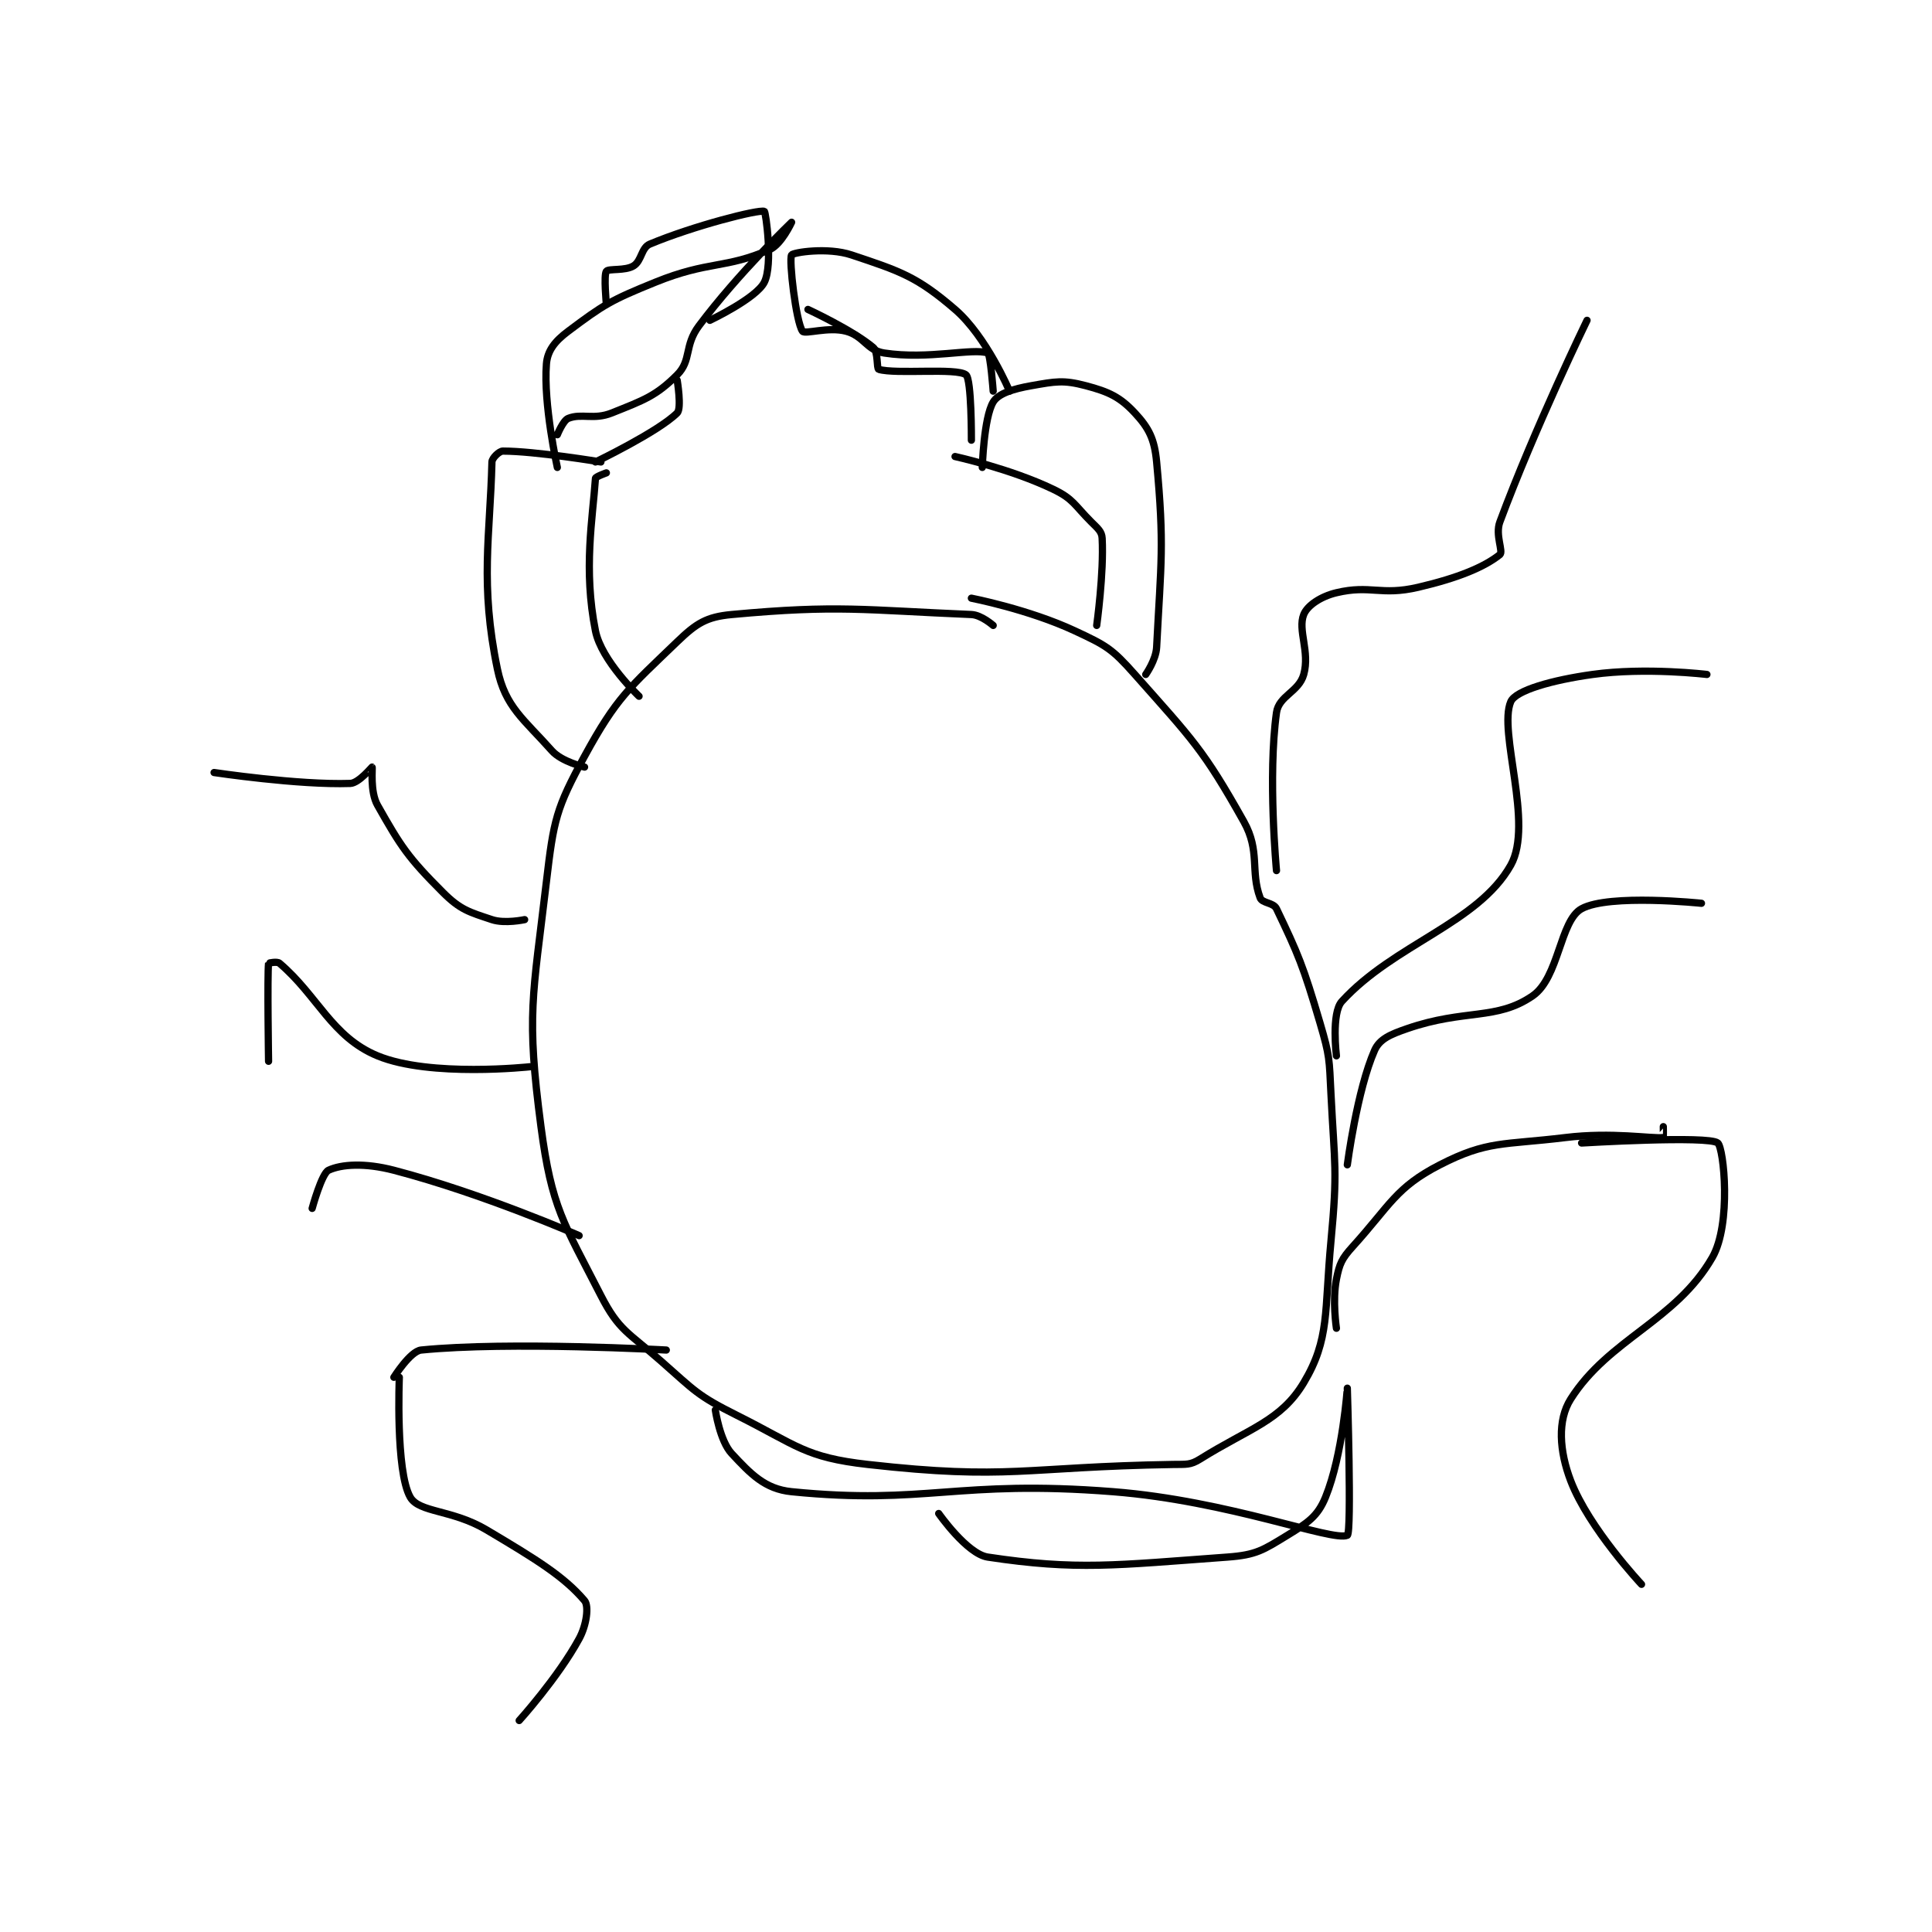 <?xml version="1.0" encoding="utf-8"?>
<!DOCTYPE svg PUBLIC "-//W3C//DTD SVG 1.1//EN" "http://www.w3.org/Graphics/SVG/1.1/DTD/svg11.dtd">
<svg viewBox="0 0 800 800" preserveAspectRatio="xMinYMin meet" xmlns="http://www.w3.org/2000/svg" version="1.1">
<g fill="none" stroke="black" stroke-linecap="round" stroke-linejoin="round" stroke-width="1.33">
<g transform="translate(88.648,87.52) scale(2.256) translate(-162,-74.417)">
<path id="0" d="M305 150.417 C305 150.417 302.829 148.493 301 148.417 C281.296 147.596 276.571 146.605 257 148.417 C252.346 148.848 250.507 150.04 247 153.417 C238.19 161.901 235.906 163.59 230 174.417 C224.768 184.008 224.332 186.099 223 197.417 C220.478 218.85 219.285 221.779 222 242.417 C223.964 257.341 226.151 260.031 233 273.417 C236.296 279.859 238.056 280.186 244 285.417 C250.286 290.949 250.656 291.745 258 295.417 C269.016 300.925 270.424 303.114 282 304.417 C307.918 307.332 310.548 304.867 338 304.417 C340.459 304.376 341.164 304.564 343 303.417 C352.059 297.755 357.786 296.441 362 289.417 C366.812 281.397 365.784 276.301 367 263.417 C368.24 250.275 367.666 249.727 367 236.417 C366.677 229.959 366.798 229.531 365 223.417 C361.909 212.908 360.977 210.732 357 202.417 C356.45 201.266 354.378 201.426 354 200.417 C352.168 195.532 354.053 191.859 351 186.417 C343.56 173.154 341.592 171.376 331 159.417 C326.797 154.671 325.741 154.096 320 151.417 C311.506 147.453 301 145.417 301 145.417 "/>
<path id="1" d="M240 163.417 C240 163.417 233.097 156.903 232 151.417 C229.741 140.121 231.497 130.713 232 123.417 C232.02 123.12 234 122.417 234 122.417 "/>
<path id="2" d="M230 176.417 C230 176.417 225.805 175.448 224 173.417 C218.825 167.594 215.448 165.393 214 158.417 C210.76 142.808 212.662 133.938 213 120.417 C213.018 119.687 214.34 118.417 215 118.417 C220.939 118.417 233 120.417 233 120.417 "/>
<path id="3" d="M225 121.417 C225 121.417 222.414 109.743 223 102.417 C223.197 99.959 224.567 98.241 227 96.417 C233.511 91.534 234.791 90.745 243 87.417 C252.79 83.448 255.843 85.006 264 81.417 C266.139 80.475 268 76.417 268 76.417 C268 76.417 258.257 85.74 251 95.417 C248.257 99.074 249.666 101.751 247 104.417 C243.104 108.312 240.877 109.066 235 111.417 C231.665 112.751 229.475 111.427 227 112.417 C226.057 112.794 225 115.417 225 115.417 "/>
<path id="4" d="M232 120.417 C232 120.417 243.56 114.857 247 111.417 C247.86 110.556 247 105.417 247 105.417 "/>
<path id="5" d="M234 91.417 C234 91.417 233.493 86.127 234 85.417 C234.387 84.875 237.46 85.379 239 84.417 C240.506 83.475 240.395 81.085 242 80.417 C250.08 77.05 261.876 74.042 263 74.417 C263.256 74.502 264.609 84.198 263 87.417 C261.514 90.388 253 94.417 253 94.417 "/>
<path id="6" d="M324 150.417 C324 150.417 325.337 140.828 325 134.417 C324.934 133.168 324.204 132.62 323 131.417 C319.87 128.287 319.724 127.204 316 125.417 C308.13 121.639 298 119.417 298 119.417 "/>
<path id="7" d="M333 159.417 C333 159.417 334.879 156.782 335 154.417 C335.808 138.652 336.436 135.85 335 120.417 C334.604 116.163 333.564 114.178 331 111.417 C328.306 108.516 326.236 107.531 322 106.417 C317.894 105.336 316.465 105.629 312 106.417 C308.638 107.01 305.941 107.848 305 109.417 C303.274 112.293 303 121.417 303 121.417 "/>
<path id="8" d="M308 107.417 C308 107.417 303.802 97.418 298 92.417 C291.012 86.392 287.927 85.392 279 82.417 C274.603 80.951 268.296 81.956 268 82.417 C267.467 83.246 268.812 94.753 270 96.417 C270.44 97.033 274.741 95.548 278 96.417 C281.286 97.293 281.754 99.917 285 100.417 C293.098 101.662 301.243 99.452 304 100.417 C304.5 100.592 305 107.417 305 107.417 "/>
<path id="9" d="M271 92.417 C271 92.417 279.234 96.23 283 99.417 C283.921 100.196 283.575 103.292 284 103.417 C287.181 104.352 298.266 103.091 300 104.417 C301.052 105.222 301 116.417 301 116.417 "/>
<path id="10" d="M357 195.417 C357 195.417 355.375 178.116 357 166.417 C357.431 163.313 361.11 162.619 362 159.417 C363.166 155.217 360.854 151.282 362 148.417 C362.667 146.75 365.133 145.099 368 144.417 C374.284 142.921 376.125 145.021 383 143.417 C390.401 141.69 395.162 139.687 398 137.417 C398.688 136.866 397.098 133.84 398 131.417 C404.455 114.07 414 94.417 414 94.417 "/>
<path id="11" d="M368 229.417 C368 229.417 367.032 221.57 369 219.417 C378.62 208.895 393.983 205.092 400 194.417 C404.25 186.876 397.648 169.905 400 164.417 C400.896 162.326 407.691 160.432 415 159.417 C424.779 158.058 436 159.417 436 159.417 "/>
<path id="12" d="M370 249.417 C370 249.417 371.792 235.708 375 228.417 C375.918 226.33 377.881 225.492 381 224.417 C391.596 220.763 397.39 222.961 404 218.417 C408.874 215.066 409.005 204.607 413 202.417 C418.068 199.637 435 201.417 435 201.417 "/>
<path id="13" d="M368 279.417 C368 279.417 367.224 274.299 368 270.417 C368.569 267.57 368.965 266.666 371 264.417 C377.885 256.807 378.904 253.569 387 249.417 C395.736 244.937 398.632 245.803 410 244.417 C418.667 243.36 425.777 244.664 428 244.417 C428.027 244.414 428 242.417 428 242.417 "/>
<path id="14" d="M219 204.417 C219 204.417 215.371 205.207 213 204.417 C208.785 203.012 207.202 202.619 204 199.417 C197.596 193.012 196.297 191.019 192 183.417 C190.573 180.892 191.136 176.525 191 176.417 C190.967 176.39 188.568 179.363 187 179.417 C177.472 179.745 162 177.417 162 177.417 "/>
<path id="15" d="M220 231.417 C220 231.417 201.688 233.418 192 229.417 C183.591 225.943 181.024 218.387 174 212.417 C173.567 212.049 172.003 212.389 172 212.417 C171.753 214.639 172 230.417 172 230.417 "/>
<path id="16" d="M229 262.417 C229 262.417 211.405 254.696 195 250.417 C189.698 249.034 185.393 249.3 183 250.417 C181.75 251 180 257.417 180 257.417 "/>
<path id="17" d="M245 283.417 C245 283.417 216.23 281.794 200 283.417 C198.016 283.615 195 288.417 195 288.417 "/>
<path id="18" d="M196 288.417 C196 288.417 195.287 305.669 198 310.417 C199.641 313.289 205.664 312.655 212 316.417 C221.279 321.926 226.254 325.009 230 329.417 C230.814 330.375 230.404 333.842 229 336.417 C225.092 343.582 218 351.417 218 351.417 "/>
<path id="19" d="M413 245.417 C413 245.417 436.394 244.012 438 245.417 C439.116 246.393 440.526 260.278 437 266.417 C430.309 278.064 418 281.378 411 292.417 C408.529 296.314 408.916 301.966 411 307.417 C414.33 316.126 424 326.417 424 326.417 "/>
<path id="20" d="M254 294.417 C254 294.417 254.821 300.082 257 302.417 C260.484 306.149 263.078 308.925 268 309.417 C292.82 311.899 298.173 307.156 327 309.417 C348.316 311.089 367.244 318.634 370 317.417 C370.833 317.049 370 290.418 370 290.417 C370 290.416 369.171 302.634 366 310.417 C364.556 313.962 362.729 315.137 359 317.417 C354.554 320.134 353.283 321.033 348 321.417 C327.413 322.914 320.42 323.895 304 321.417 C300.191 320.842 295 313.417 295 313.417 "/>
</g>
</g>
</svg>
